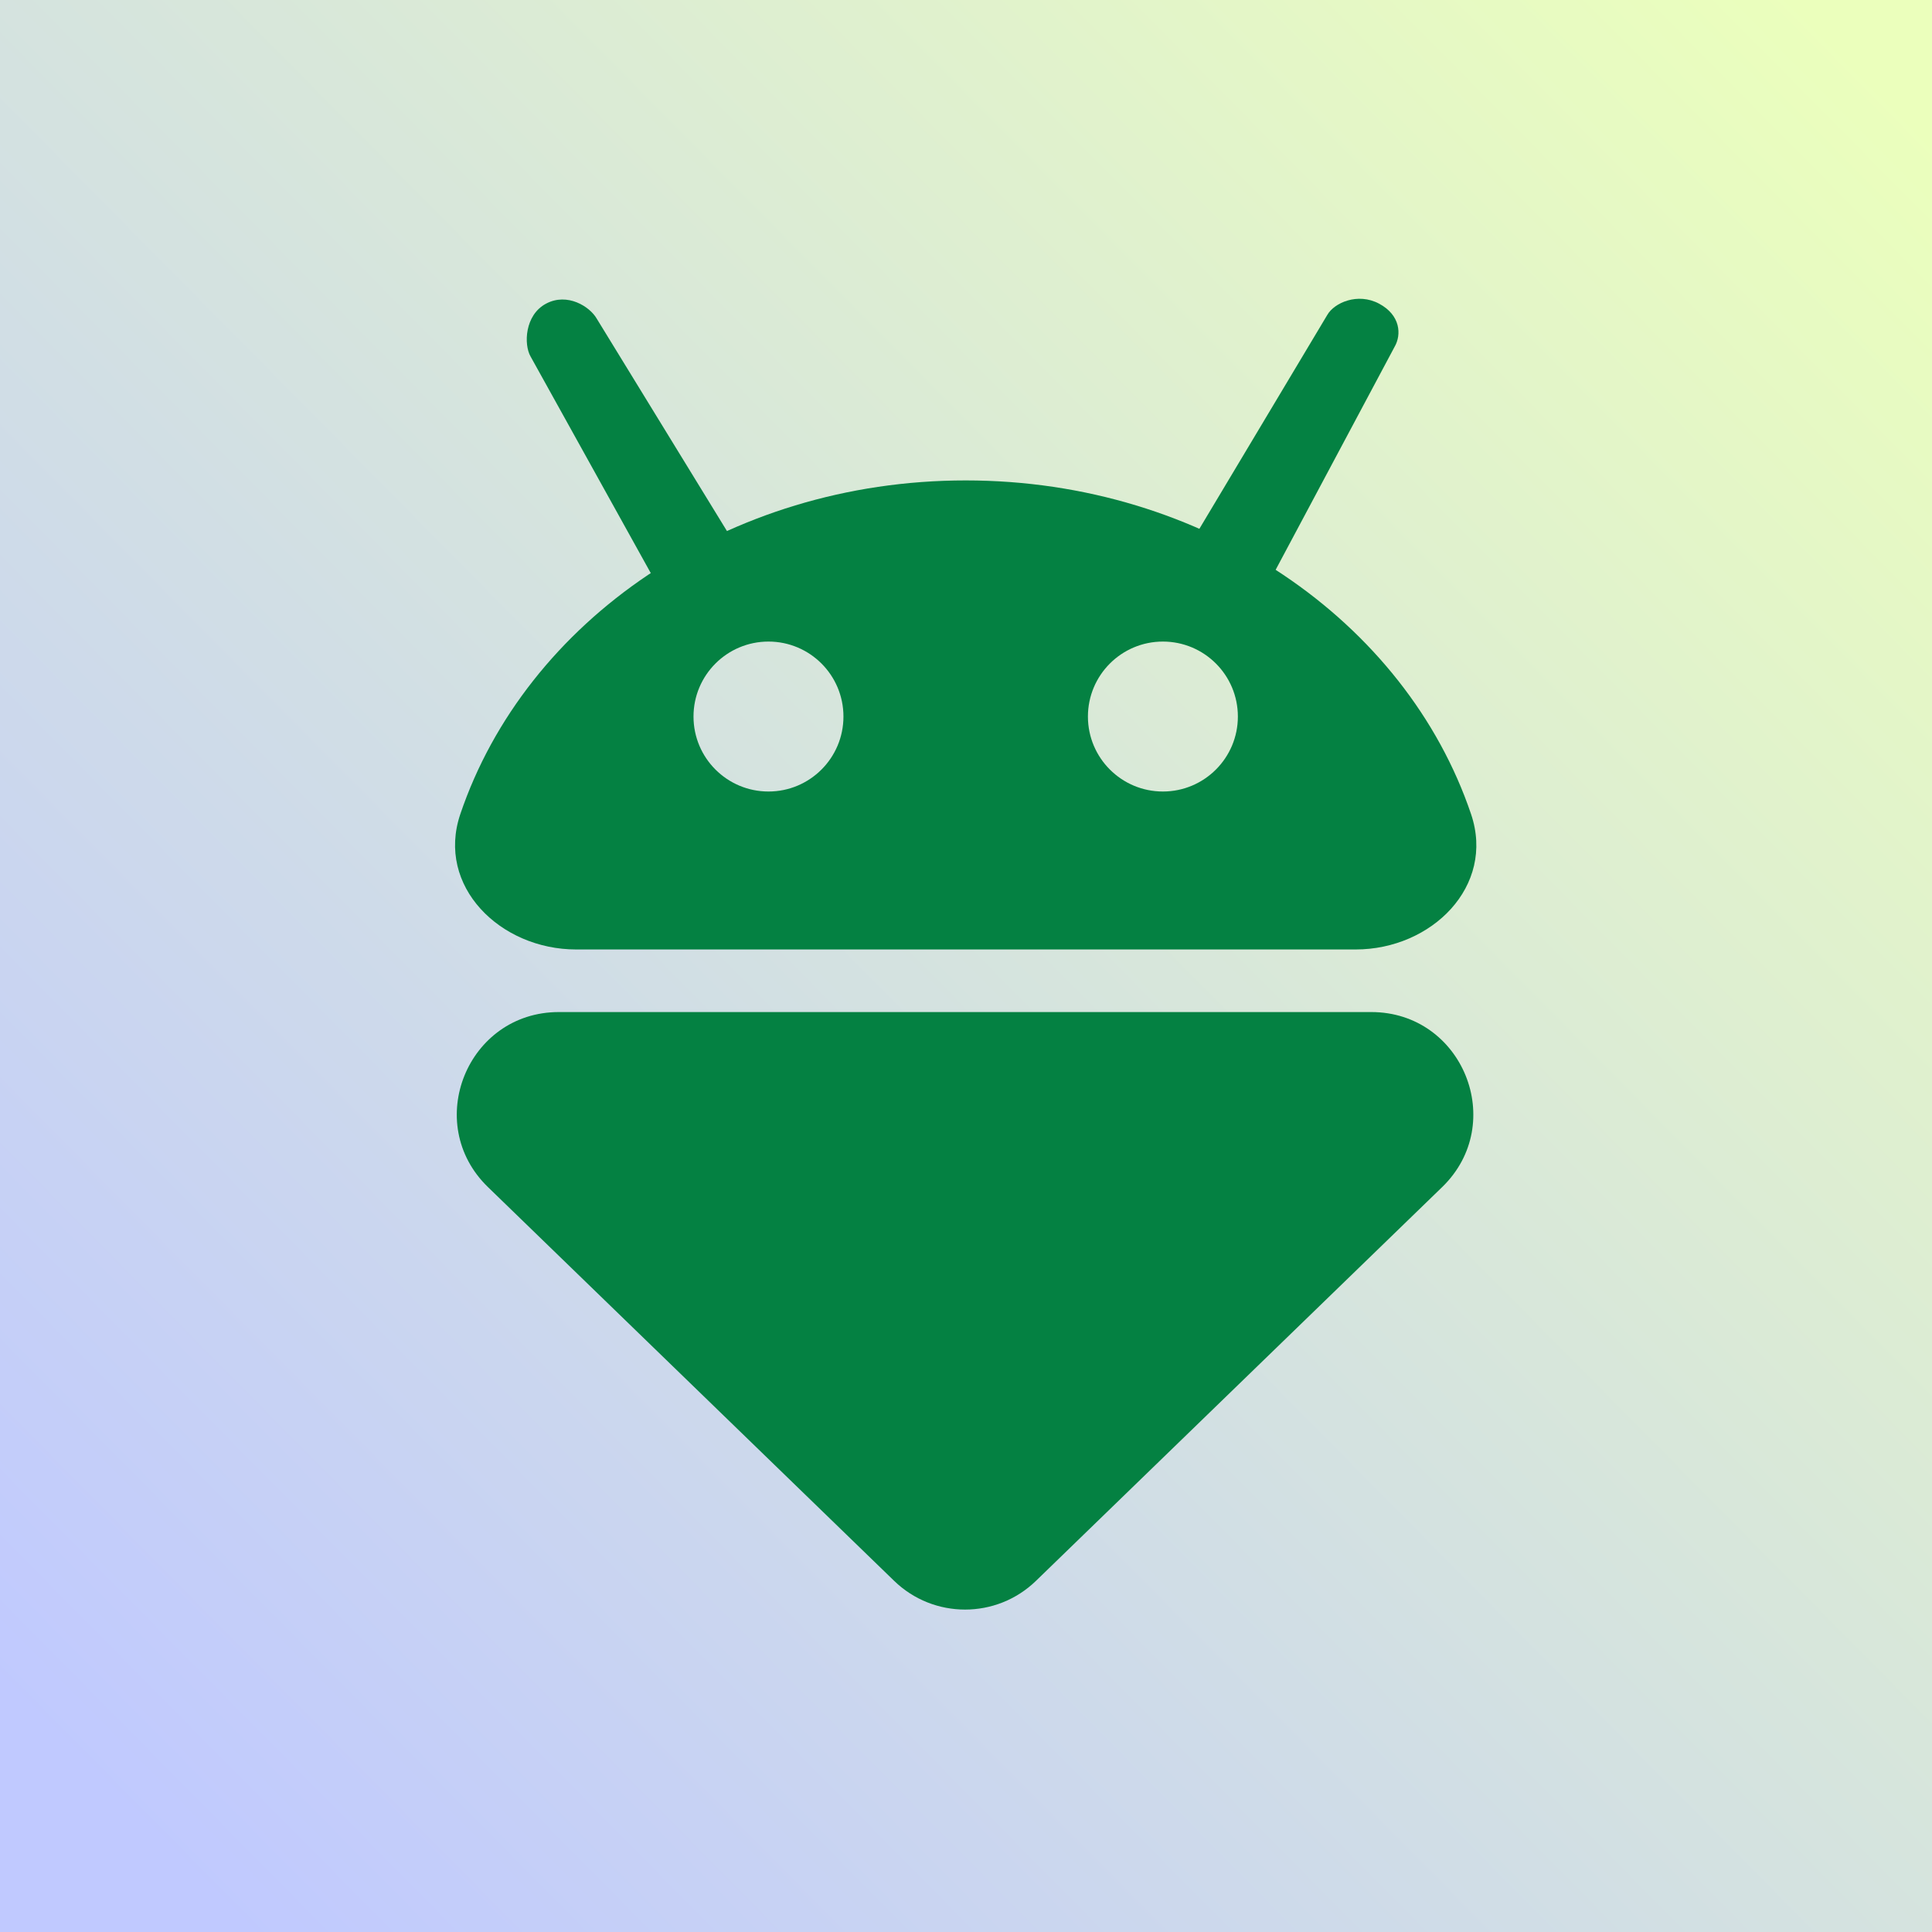 <svg width="1024" height="1024" viewBox="0 0 1024 1024" fill="none" xmlns="http://www.w3.org/2000/svg">
<rect x="0" y="0" width="1024" height="1024" fill="#333333" stroke="none"/>
<rect width="1024" height="1024" fill="url(#paint0_linear_48_38)"/>
<path d="M281.201 188.924C277.58 182.634 278.063 167.005 289.397 160.955C300.732 154.905 312.611 162.523 316.232 168.813L390.099 289.29C393.719 295.58 387.466 305.583 376.132 311.633C364.797 317.683 352.674 317.489 349.054 311.199L281.201 188.924Z" fill="#048142"/>
<path d="M739.202 183.734C742.876 177.35 742.292 167.005 730.958 160.955C719.624 154.905 707.197 160.483 703.522 166.867L629.06 291.369C625.385 297.753 631.595 307.832 642.929 313.882C654.264 319.932 666.431 319.662 670.105 313.278L739.202 183.734Z" fill="#048142"/>
<path fill-rule="evenodd" clip-rule="evenodd" d="M511.835 503.239H718.502C758.818 503.239 792.623 469.708 779.7 431.519C745.07 329.182 638.246 254.633 511.835 254.633C385.423 254.633 278.6 329.182 243.97 431.519C231.047 469.708 265.078 503.239 305.395 503.239H511.835ZM407.31 419.519C429.256 419.519 447.047 401.728 447.047 379.782C447.047 357.836 429.256 340.045 407.31 340.045C385.364 340.045 367.573 357.836 367.573 379.782C367.573 401.728 385.364 419.519 407.31 419.519ZM656.097 379.782C656.097 401.728 638.306 419.519 616.36 419.519C594.414 419.519 576.623 401.728 576.623 379.782C576.623 357.836 594.414 340.045 616.36 340.045C638.306 340.045 656.097 357.836 656.097 379.782Z" fill="#048142"/>
<path d="M549.086 837.883C528.142 858.186 494.858 858.186 473.914 837.883L258.625 629.181C223.792 595.413 247.697 536.409 296.211 536.409H726.789C775.303 536.409 799.208 595.413 764.375 629.181L549.086 837.883Z" fill="#048142"/>
<defs>
<linearGradient id="paint0_linear_48_38" x1="54.68" y1="955.029" x2="989.204" y2="30.447" gradientUnits="userSpaceOnUse">
<stop stop-color="#C0C9FF"/>
<stop offset="1" stop-color="#EBFFBC"/>
</linearGradient>
</defs>
</svg>
